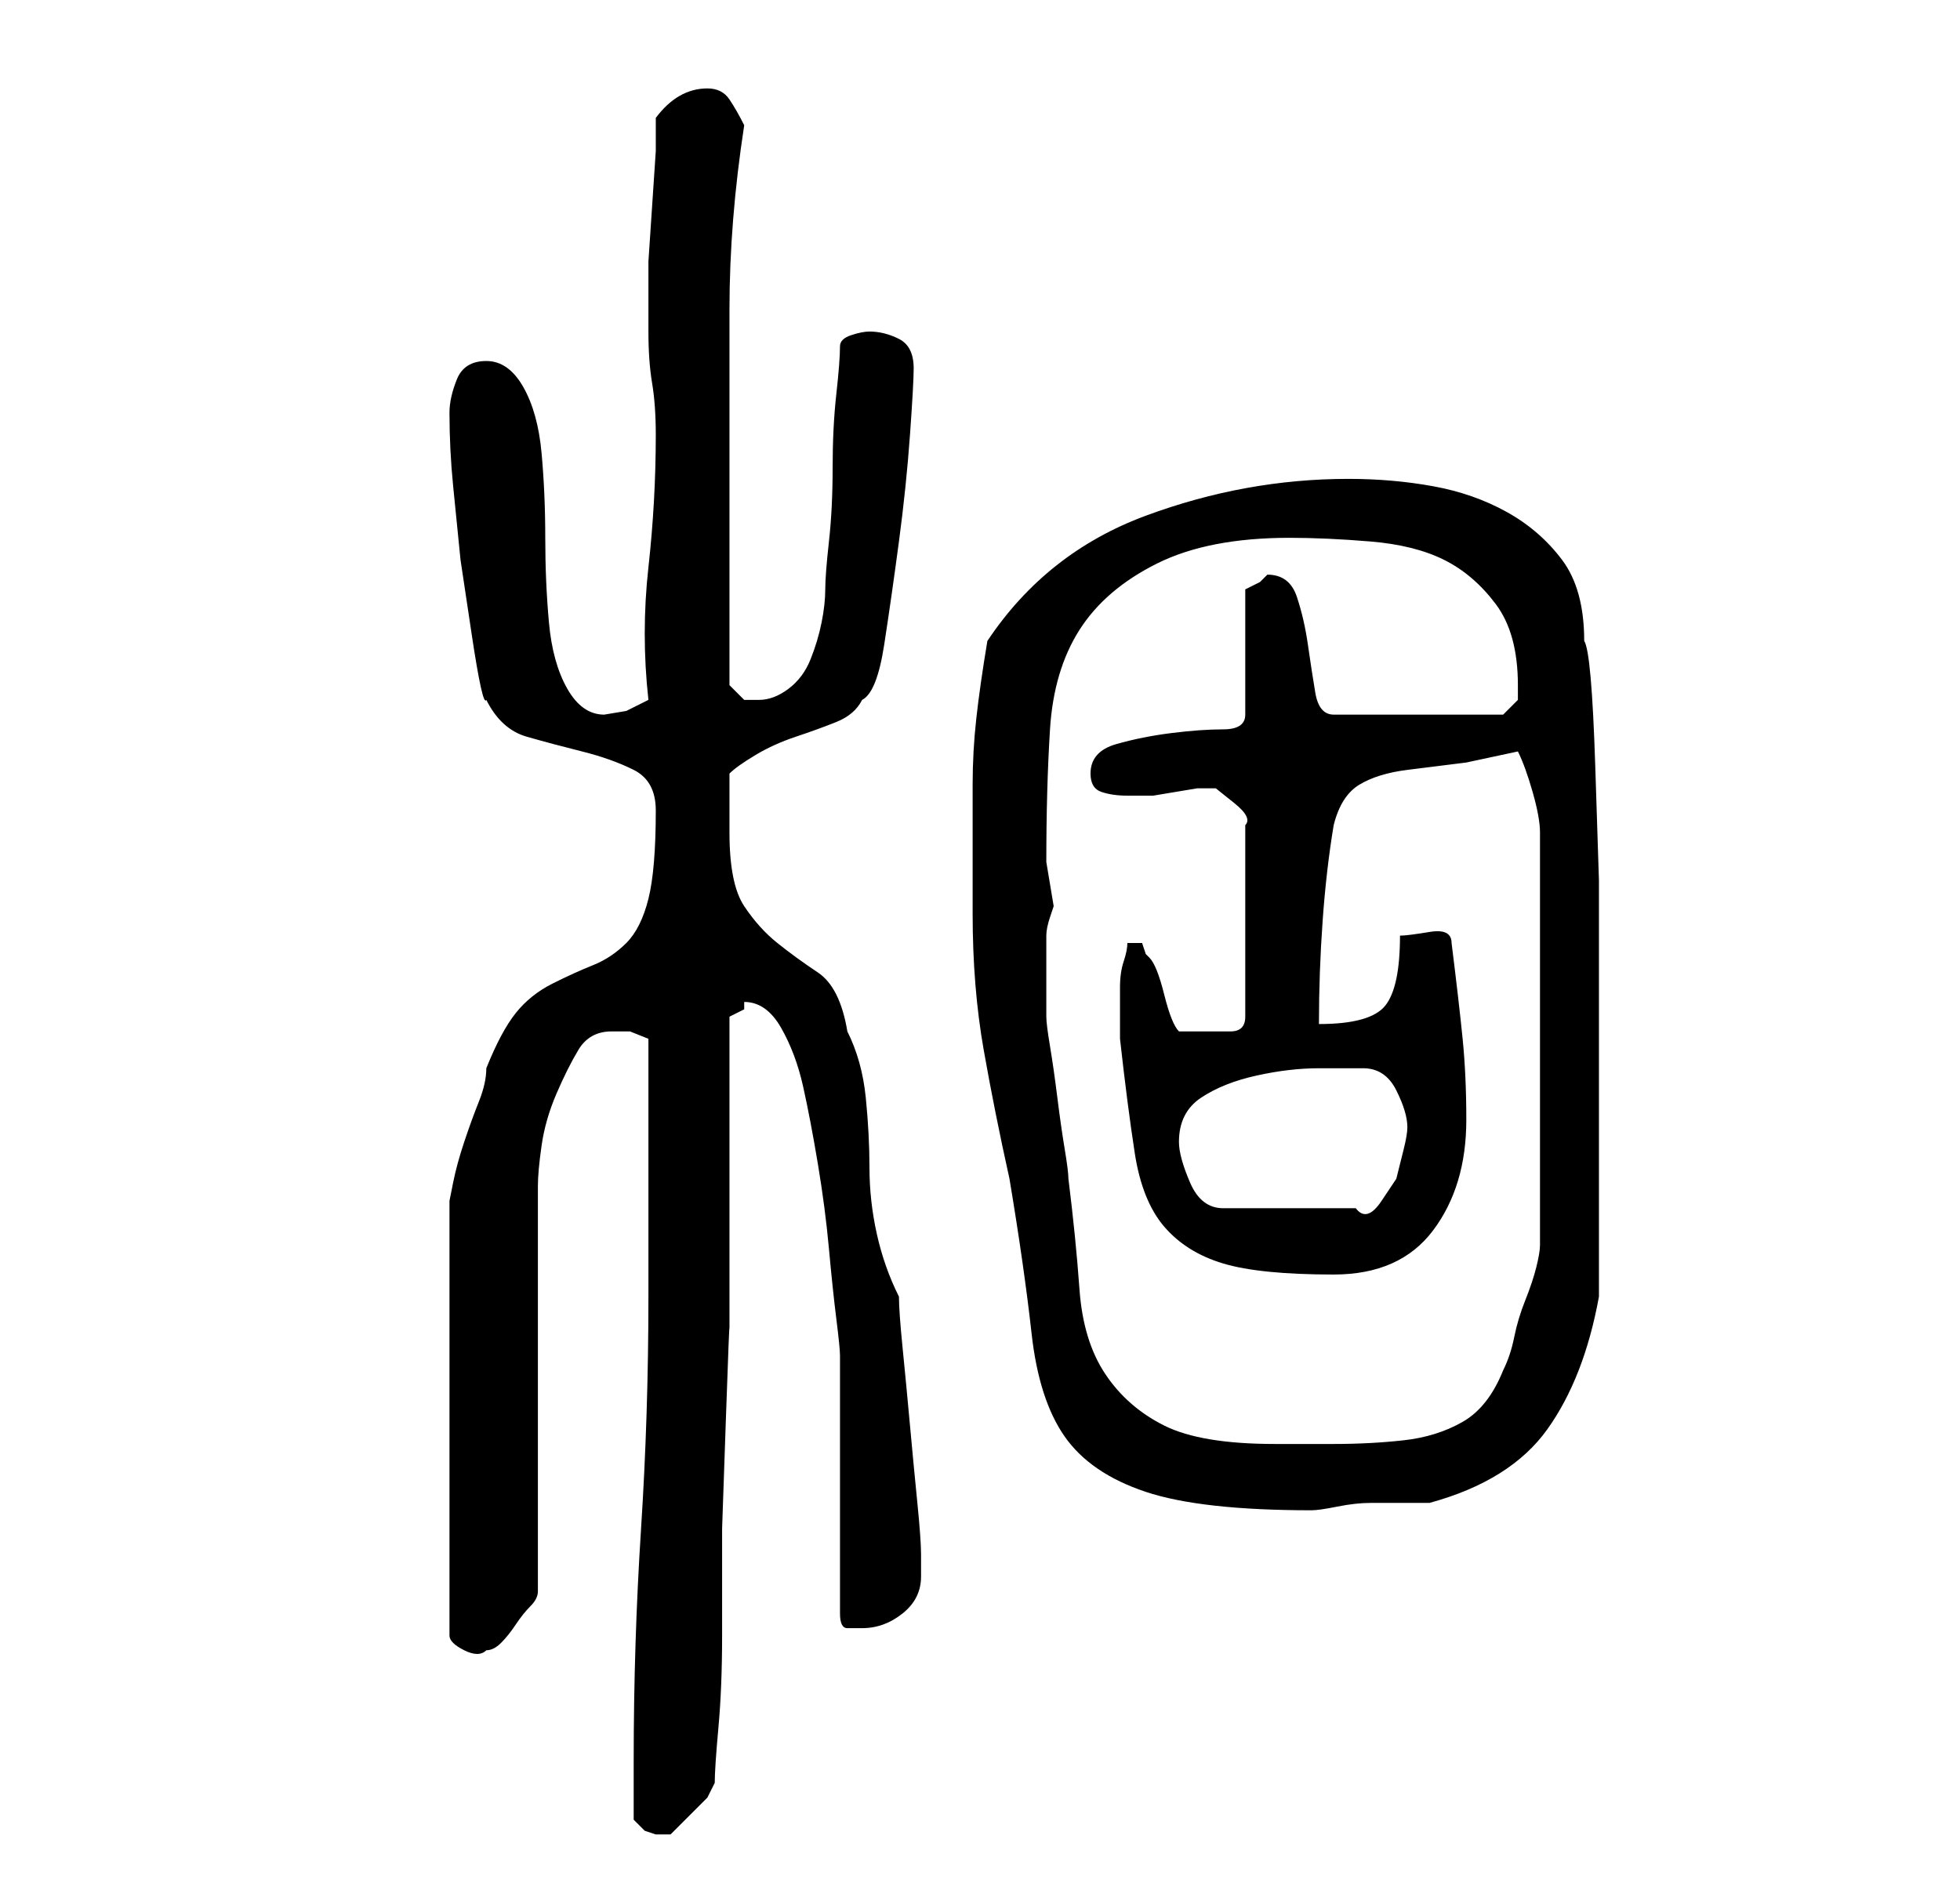<?xml version="1.0" standalone="no"?>
<!DOCTYPE svg PUBLIC "-//W3C//DTD SVG 1.1//EN" "http://www.w3.org/Graphics/SVG/1.1/DTD/svg11.dtd" >
<svg xmlns="http://www.w3.org/2000/svg" xmlns:xlink="http://www.w3.org/1999/xlink" version="1.1" viewBox="-10 0 266 256">
   <path fill="currentColor"
d="M76 247l1.5 1.5t1.5 0.5h1.5h0.5l1 -1l2 -2l2 -2t1 -2q0 -2 0.5 -7.5t0.5 -12.5v-14.5t0.5 -14.5t0.5 -12.5v-7.5v-35l1 -0.5l1 -0.5v-1q3 0 5 3.5t3 8t2 10.5t1.5 11.5t1 9.5t0.5 5v35q0 2 1 2h2q3 0 5.5 -2t2.5 -5v-3q0 -2 -0.5 -7t-1 -10.5t-1 -10.5t-0.5 -7
q-2 -4 -3 -8.5t-1 -9t-0.5 -9.5t-2.5 -9q-1 -6 -4 -8t-5.5 -4t-4.5 -5t-2 -10v-4v-4q1 -1 3.5 -2.5t5.5 -2.5t5.5 -2t3.5 -3q2 -1 3 -7.5t2 -14t1.5 -14.5t0.5 -9q0 -3 -2 -4t-4 -1q-1 0 -2.5 0.5t-1.5 1.5q0 2 -0.5 6.5t-0.5 10t-0.5 10t-0.5 6.5t-0.5 4.5t-1.5 5t-3 4
t-4 1.5h-2t-2 -2v-27v-24q0 -12 2 -25q-1 -2 -2 -3.5t-3 -1.5q-4 0 -7 4v4.5t-0.5 7.5t-0.5 7.5v5.5v4q0 4 0.5 7t0.5 7q0 9 -1 18t0 18l-3 1.5t-3 0.5q-3 0 -5 -3.5t-2.5 -9t-0.5 -11.5t-0.5 -11.5t-2.5 -9t-5 -3.5t-4 2.5t-1 4.5q0 5 0.5 10l1 10t1.5 10t2 9q2 4 5.5 5
t7.5 2t7 2.5t3 5.5q0 8 -1 12t-3 6t-4.5 3t-5.5 2.5t-5 4t-4 7.5q0 2 -1 4.5t-2 5.5t-1.5 5.5l-0.5 2.5v59q0 1 2 2t3 0q1 0 2 -1t2 -2.5t2 -2.5t1 -2v-55q0 -2 0.5 -5.5t2 -7t3 -6t4.5 -2.5h2.5t2.5 1v35q0 16 -1 31.5t-1 31.5v8zM122 124q0 10 1.5 18.5t3.5 17.5
q2 12 3 21t4.5 14t11 7.5t22.5 2.5q1 0 3.5 -0.5t4.5 -0.5h5h3q11 -3 16 -10t7 -18v-5v-7.5v-7.5v-6v-16v-14.5t-0.5 -15.5t-1.5 -17q0 -7 -3 -11t-7.5 -6.5t-10 -3.5t-11.5 -1q-14 0 -27.5 5t-21.5 17q-1 6 -1.5 10.5t-0.5 9v8.5v9zM132 132v-5q0 -1 0.5 -2.5l0.5 -1.5
l-0.5 -3l-0.5 -3q0 -10 0.5 -18t4 -13.5t10.5 -9t18 -3.5q5 0 11 0.5t10 2.5t7 6t3 11v2t-2 2h-23q-2 0 -2.5 -3t-1 -6.5t-1.5 -6.5t-4 -3l-0.5 0.5l-0.5 0.5l-1 0.5l-1 0.5v17q0 2 -3 2t-7 0.5t-7.5 1.5t-3.5 4q0 2 1.5 2.5t3.5 0.5h2h1.5t3 -0.5t3 -0.5h2.5t2.5 2t1.5 3
v26q0 1 -0.5 1.5t-1.5 0.5h-2h-1h-2.5h-1.5q-1 -1 -2 -5t-2 -5l-0.5 -0.5t-0.5 -1.5h-1h-1q0 1 -0.5 2.5t-0.5 3.5v3.5v2.5v1v0q1 9 2 15.5t4 10t8 5t15 1.5q9 0 13.5 -6t4.5 -15q0 -6 -0.5 -11t-1.5 -13q0 -2 -3 -1.5t-4 0.5q0 7 -2 9.5t-9 2.5q0 -7 0.5 -14t1.5 -13
q1 -4 3.5 -5.5t6.5 -2l8 -1t7 -1.5q1 2 2 5.5t1 5.5v56q0 1 -0.5 3t-1.5 4.5t-1.5 5t-1.5 4.5q-2 5 -5.5 7t-8 2.5t-9.5 0.5h-8q-10 0 -15 -2.5t-8 -7t-3.5 -11.5t-1.5 -15q0 -1 -0.5 -4t-1 -7t-1 -7t-0.5 -4v-6zM150 155q0 -4 3 -6t7.5 -3t8.5 -1h6q3 0 4.5 3t1.5 5
q0 1 -0.5 3l-1 4t-2 3t-3.5 1h-18q-3 0 -4.5 -3.5t-1.5 -5.5z" />
</svg>
